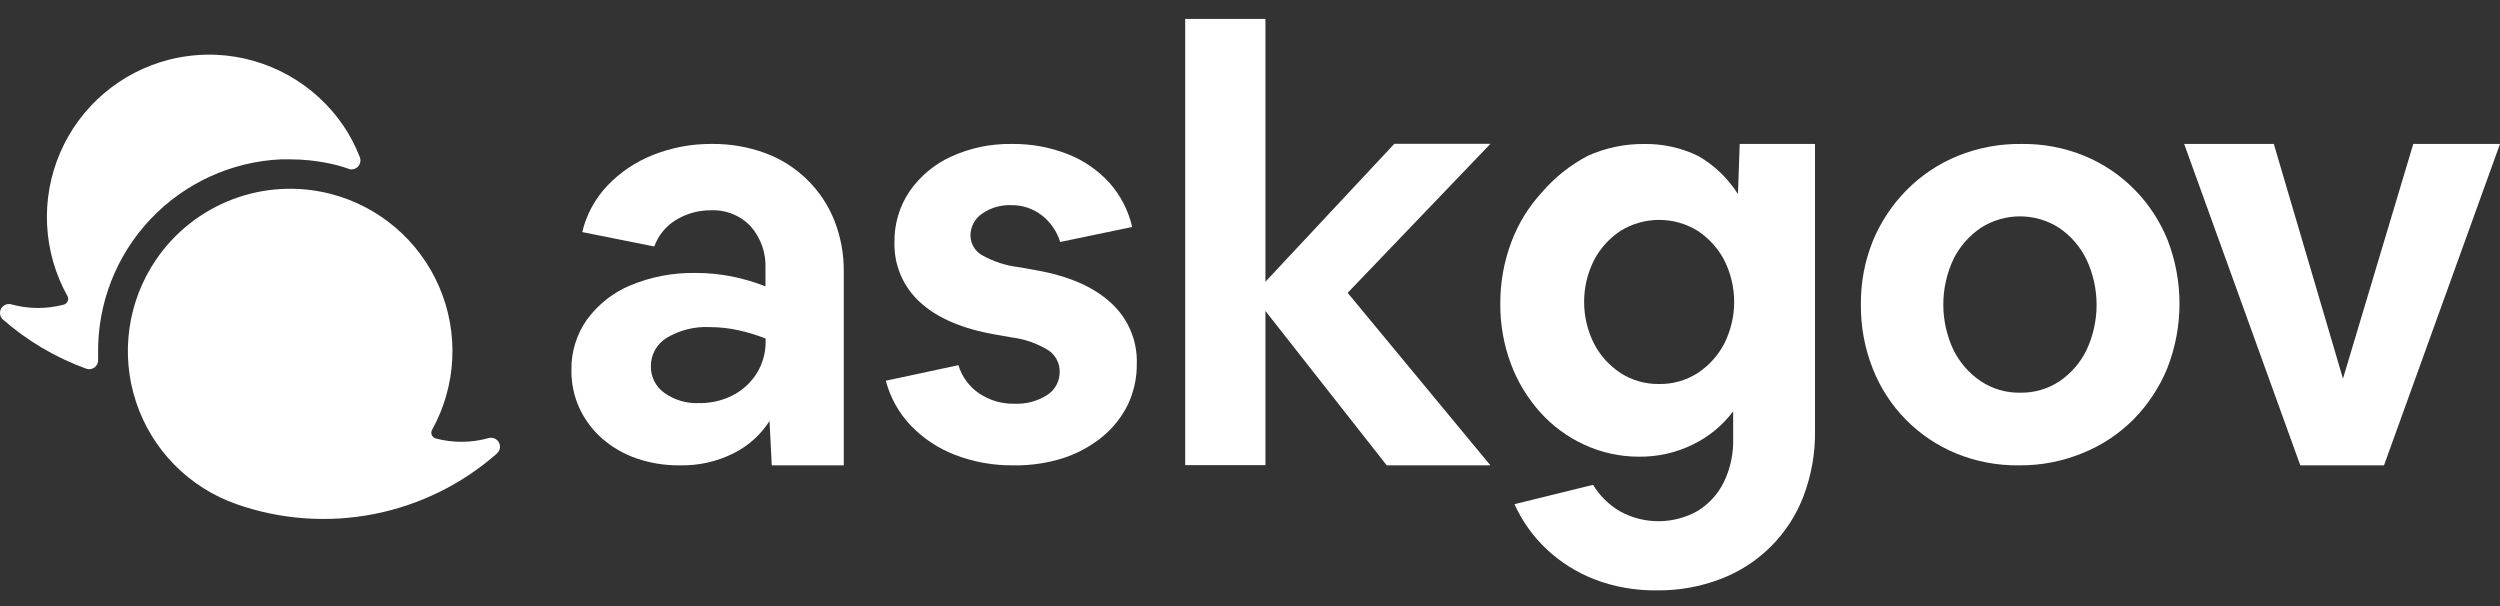 <svg width="132" height="32" viewBox="0 0 132 32" fill="none" xmlns="http://www.w3.org/2000/svg">
<rect x="0" y="0" width="132" height="32" fill="#333333" stroke="none"/>
<path d="M18.405 8.91C18.195 8.838 17.978 8.775 17.777 8.718C17.308 8.602 16.833 8.518 16.353 8.467C16.004 8.43 15.654 8.412 15.303 8.413C15.15 8.413 14.996 8.413 14.841 8.413C12.217 8.533 9.741 9.668 7.938 11.58C6.135 13.491 5.146 16.029 5.18 18.656C5.18 18.769 5.18 18.885 5.18 18.998C5.184 19.076 5.169 19.153 5.136 19.223C5.103 19.293 5.053 19.354 4.991 19.401C4.929 19.447 4.856 19.477 4.78 19.489C4.703 19.5 4.625 19.493 4.552 19.467C2.927 18.878 1.427 17.99 0.13 16.849C0.06 16.776 0.016 16.682 0.004 16.583C-0.009 16.483 0.011 16.381 0.06 16.294C0.109 16.206 0.185 16.136 0.277 16.095C0.369 16.053 0.471 16.042 0.57 16.063C1.486 16.321 2.456 16.327 3.376 16.082C3.42 16.068 3.461 16.046 3.495 16.015C3.529 15.984 3.556 15.946 3.574 15.904C3.592 15.862 3.6 15.816 3.599 15.77C3.597 15.725 3.586 15.68 3.565 15.639C2.923 14.491 2.555 13.211 2.487 11.898C2.42 10.585 2.655 9.273 3.175 8.066C3.695 6.858 4.486 5.786 5.487 4.933C6.487 4.08 7.671 3.469 8.945 3.146C9.758 2.942 10.597 2.857 11.434 2.894C12.764 2.956 14.061 3.326 15.223 3.975C16.384 4.624 17.379 5.535 18.129 6.634C18.479 7.152 18.77 7.708 18.996 8.291C19.03 8.375 19.04 8.467 19.023 8.556C19.006 8.646 18.965 8.728 18.902 8.794C18.84 8.861 18.76 8.908 18.672 8.93C18.584 8.952 18.491 8.948 18.405 8.919V8.91Z" fill="white"/>
<path d="M22.997 23.148C22.953 23.134 22.912 23.112 22.878 23.081C22.844 23.05 22.817 23.012 22.799 22.97C22.781 22.928 22.773 22.882 22.774 22.837C22.776 22.791 22.787 22.746 22.808 22.705C23.447 21.557 23.813 20.278 23.879 18.966C23.945 17.654 23.708 16.344 23.187 15.138C22.666 13.932 21.875 12.862 20.875 12.011C19.874 11.159 18.692 10.549 17.418 10.227C15.715 9.797 13.921 9.901 12.279 10.524C10.637 11.148 9.226 12.261 8.238 13.713C7.498 14.799 7.018 16.04 6.835 17.341C6.651 18.642 6.77 19.968 7.181 21.215C7.592 22.463 8.285 23.6 9.205 24.537C10.126 25.474 11.25 26.187 12.49 26.621C14.814 27.435 17.313 27.616 19.73 27.145C22.147 26.674 24.395 25.568 26.243 23.94C26.322 23.869 26.375 23.773 26.393 23.668C26.411 23.563 26.393 23.455 26.342 23.361C26.292 23.268 26.211 23.194 26.113 23.152C26.015 23.11 25.906 23.102 25.803 23.129C24.887 23.388 23.917 23.395 22.997 23.148V23.148Z" fill="white"/>
<path d="M86.551 24.113C85.552 24.116 84.564 23.902 83.657 23.484C82.769 23.078 81.974 22.494 81.322 21.768C80.648 21.018 80.123 20.148 79.772 19.203C79.395 18.189 79.206 17.114 79.216 16.032C79.211 14.918 79.41 13.812 79.803 12.77C80.166 11.802 80.712 10.914 81.413 10.155C82.089 9.368 82.908 8.715 83.826 8.232C84.764 7.807 85.783 7.593 86.812 7.603C87.797 7.587 88.773 7.802 89.659 8.232C90.515 8.723 91.238 9.416 91.765 10.249L91.856 7.6H95.832V22.752C95.848 23.924 95.643 25.09 95.229 26.187C94.852 27.183 94.268 28.089 93.515 28.844C92.763 29.598 91.859 30.185 90.863 30.565C89.783 30.98 88.633 31.186 87.475 31.171C86.358 31.187 85.248 30.992 84.204 30.596C83.263 30.233 82.402 29.692 81.667 29.003C80.949 28.328 80.37 27.519 79.964 26.621L84.112 25.599C84.467 26.181 84.962 26.665 85.552 27.007C86.18 27.349 86.884 27.526 87.599 27.52C88.314 27.515 89.015 27.327 89.638 26.976C90.231 26.61 90.709 26.085 91.017 25.461C91.36 24.752 91.529 23.972 91.511 23.185V21.718C90.954 22.46 90.228 23.06 89.392 23.465C88.509 23.901 87.536 24.122 86.551 24.113V24.113ZM87.601 20.275C88.318 20.288 89.023 20.089 89.628 19.703C90.222 19.315 90.706 18.782 91.036 18.154C91.383 17.468 91.564 16.71 91.564 15.941C91.564 15.172 91.383 14.414 91.036 13.729C90.705 13.102 90.221 12.57 89.628 12.182C89.019 11.808 88.318 11.61 87.603 11.61C86.888 11.61 86.186 11.808 85.577 12.182C84.984 12.569 84.499 13.101 84.169 13.729C83.822 14.414 83.641 15.172 83.641 15.941C83.641 16.71 83.822 17.468 84.169 18.154C84.498 18.782 84.983 19.316 85.577 19.703C86.181 20.088 86.885 20.287 87.601 20.275V20.275Z" fill="white"/>
<path d="M106.603 24.571C105.467 24.586 104.338 24.372 103.286 23.942C102.289 23.532 101.385 22.924 100.628 22.156C99.872 21.387 99.278 20.474 98.884 19.471C98.458 18.396 98.244 17.249 98.255 16.094C98.24 14.941 98.454 13.798 98.884 12.729C99.298 11.725 99.904 10.811 100.667 10.038C101.438 9.257 102.36 8.641 103.377 8.23C104.446 7.798 105.59 7.584 106.742 7.601C107.877 7.585 109.005 7.799 110.056 8.23C111.049 8.639 111.949 9.244 112.703 10.009C113.458 10.777 114.053 11.687 114.455 12.685C115.29 14.856 115.285 17.26 114.439 19.427C114.028 20.437 113.424 21.356 112.659 22.134C111.896 22.903 110.985 23.509 109.98 23.916C108.91 24.359 107.761 24.581 106.603 24.571V24.571ZM106.663 20.735C107.393 20.748 108.111 20.543 108.723 20.143C109.342 19.727 109.841 19.154 110.169 18.483C110.519 17.736 110.7 16.921 110.7 16.095C110.7 15.27 110.519 14.454 110.169 13.707C109.842 13.031 109.343 12.453 108.723 12.031C108.105 11.635 107.387 11.424 106.654 11.424C105.92 11.424 105.202 11.635 104.585 12.031C103.967 12.45 103.468 13.022 103.138 13.691C102.788 14.439 102.607 15.254 102.607 16.079C102.607 16.905 102.788 17.72 103.138 18.468C103.468 19.137 103.966 19.71 104.585 20.128C105.2 20.536 105.925 20.747 106.663 20.735V20.735Z" fill="white"/>
<path d="M121.456 24.571L115.324 7.6H120.057L123.709 19.992L127.421 7.6H132L125.875 24.571H121.456Z" fill="white"/>
<path d="M35.886 24.569C35.111 24.579 34.339 24.454 33.605 24.202C32.94 23.973 32.326 23.618 31.796 23.156C31.289 22.711 30.881 22.167 30.596 21.556C30.308 20.928 30.163 20.243 30.171 19.552C30.152 18.595 30.439 17.657 30.991 16.875C31.577 16.073 32.371 15.447 33.288 15.065C34.383 14.612 35.559 14.389 36.744 14.412C37.377 14.411 38.008 14.472 38.629 14.594C39.239 14.716 39.838 14.892 40.417 15.119V14.176C40.453 13.364 40.175 12.568 39.641 11.955C39.371 11.669 39.042 11.444 38.677 11.297C38.312 11.15 37.919 11.084 37.526 11.104C36.884 11.099 36.253 11.273 35.704 11.606C35.167 11.928 34.758 12.425 34.545 13.014L30.743 12.254C30.96 11.335 31.417 10.491 32.066 9.806C32.745 9.094 33.57 8.539 34.485 8.179C35.472 7.788 36.525 7.591 37.586 7.6C38.55 7.589 39.509 7.754 40.414 8.087C41.234 8.391 41.981 8.864 42.607 9.474C43.233 10.085 43.724 10.819 44.049 11.631C44.395 12.507 44.566 13.442 44.551 14.384V24.569H40.75L40.63 22.226C40.174 22.944 39.532 23.527 38.774 23.913C37.881 24.369 36.889 24.595 35.886 24.569ZM34.366 19.338C34.362 19.61 34.423 19.88 34.545 20.123C34.667 20.366 34.846 20.577 35.066 20.736C35.605 21.123 36.258 21.316 36.92 21.283C37.544 21.294 38.161 21.148 38.714 20.859C39.231 20.589 39.666 20.184 39.971 19.687C40.273 19.188 40.431 18.615 40.426 18.031V17.877C39.963 17.691 39.485 17.544 38.997 17.438C38.497 17.328 37.987 17.272 37.476 17.271C36.682 17.23 35.894 17.426 35.211 17.833C34.951 17.989 34.736 18.209 34.588 18.473C34.44 18.737 34.363 19.035 34.366 19.338V19.338Z" fill="white"/>
<path d="M53.52 24.57C52.466 24.584 51.418 24.398 50.434 24.021C49.55 23.682 48.751 23.154 48.094 22.473C47.459 21.808 47.005 20.992 46.772 20.102L50.603 19.282C50.788 19.888 51.173 20.413 51.696 20.771C52.252 21.144 52.91 21.334 53.58 21.317C54.18 21.342 54.774 21.183 55.282 20.862C55.493 20.729 55.666 20.543 55.783 20.323C55.901 20.102 55.958 19.855 55.951 19.606C55.951 19.387 55.897 19.17 55.793 18.977C55.69 18.784 55.54 18.619 55.357 18.497C54.762 18.129 54.093 17.896 53.398 17.813L52.547 17.662C50.805 17.359 49.483 16.791 48.581 15.96C48.141 15.562 47.792 15.073 47.558 14.527C47.325 13.982 47.212 13.392 47.227 12.798C47.211 11.842 47.487 10.904 48.019 10.11C48.572 9.309 49.331 8.673 50.217 8.27C51.227 7.809 52.328 7.58 53.439 7.601C54.44 7.589 55.435 7.77 56.368 8.135C57.207 8.461 57.959 8.976 58.566 9.639C59.162 10.306 59.579 11.113 59.779 11.985L55.979 12.776C55.804 12.213 55.46 11.717 54.993 11.357C54.535 11.008 53.973 10.824 53.398 10.832C52.845 10.81 52.3 10.97 51.846 11.288C51.659 11.416 51.505 11.589 51.4 11.79C51.294 11.992 51.239 12.216 51.24 12.443C51.244 12.649 51.3 12.85 51.402 13.028C51.505 13.206 51.651 13.355 51.828 13.461C52.45 13.814 53.138 14.036 53.85 14.114L54.701 14.268C56.422 14.571 57.738 15.144 58.651 15.985C59.1 16.39 59.456 16.888 59.693 17.445C59.93 18.001 60.043 18.603 60.023 19.207C60.031 19.953 59.87 20.69 59.552 21.364C59.228 22.022 58.767 22.602 58.199 23.066C57.585 23.565 56.885 23.946 56.133 24.19C55.288 24.456 54.406 24.584 53.52 24.57V24.57Z" fill="white"/>
<path d="M62.578 24.559V1H66.815V14.875L73.622 7.593H78.695L71.156 15.462L78.695 24.571H73.22L66.815 16.42V24.559H62.578Z" fill="white"/>
</svg>